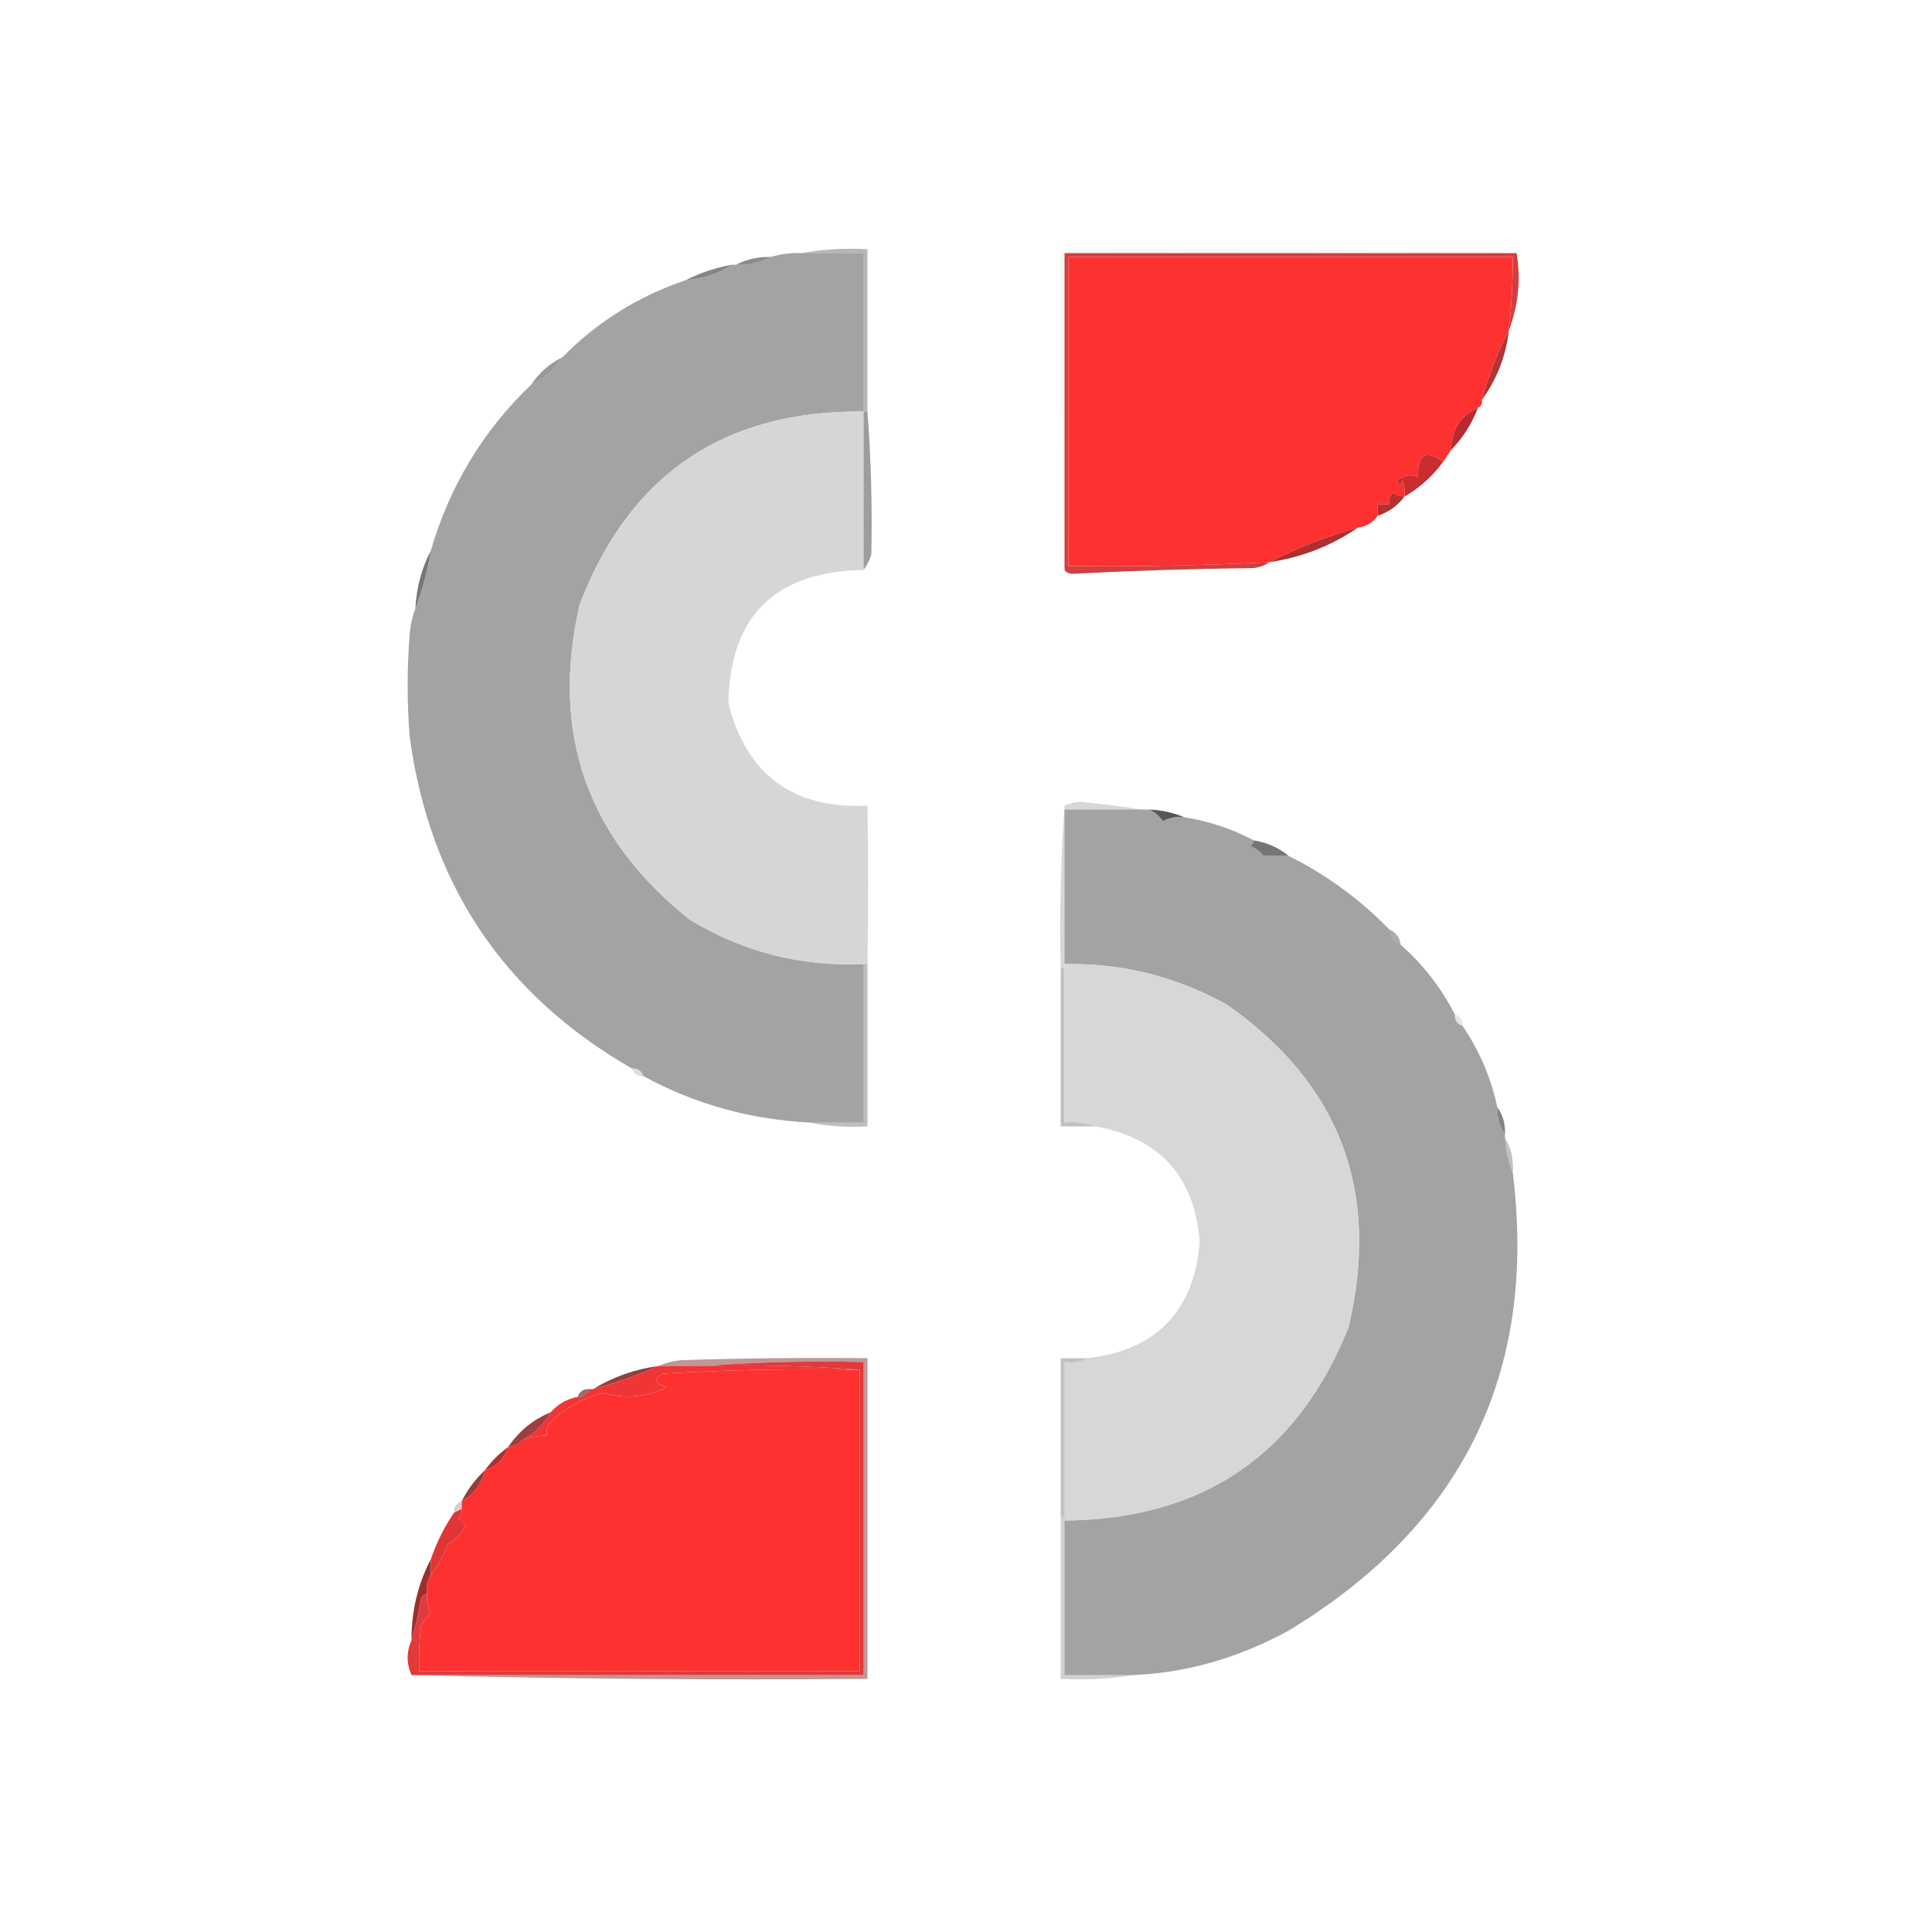 <?xml version="1.0" encoding="UTF-8"?>
<!DOCTYPE svg PUBLIC "-//W3C//DTD SVG 1.1//EN" "http://www.w3.org/Graphics/SVG/1.1/DTD/svg11.dtd">
<svg xmlns="http://www.w3.org/2000/svg" version="1.1" width="500px" height="500px" style="shape-rendering:geometricPrecision; text-rendering:geometricPrecision; image-rendering:optimizeQuality; fill-rule:evenodd; clip-rule:evenodd" xmlns:xlink="http://www.w3.org/1999/xlink">
<g><path style="opacity:0.024" fill="#39080a" d="M 392.5,65.5 C 353.5,65.5 314.5,65.5 275.5,65.5C 275.5,92.833 275.5,120.167 275.5,147.5C 274.502,120.005 274.169,92.338 274.5,64.5C 314.004,64.168 353.337,64.501 392.5,65.5 Z"/></g>
<g><path style="opacity:0.996" fill="#a3a3a3" d="M 207.5,65.5 C 212.833,65.5 218.167,65.5 223.5,65.5C 223.5,79.167 223.5,92.833 223.5,106.5C 187.346,106.152 162.846,122.819 150,156.5C 142.399,189.698 151.899,216.865 178.5,238C 192.313,246.37 207.313,250.203 223.5,249.5C 223.5,263.167 223.5,276.833 223.5,290.5C 218.833,290.5 214.167,290.5 209.5,290.5C 194.162,289.751 179.829,285.751 166.5,278.5C 166.027,277.094 165.027,276.427 163.5,276.5C 130.316,257.436 111.149,228.769 106,190.5C 105.333,181.833 105.333,173.167 106,164.5C 106.186,161.964 106.686,159.631 107.5,157.5C 109.279,152.722 110.613,147.722 111.5,142.5C 116.356,125.774 125.023,111.44 137.5,99.5C 140.788,97.98 143.454,95.647 145.5,92.5C 154.509,83.321 165.176,76.654 177.5,72.5C 181.915,72.139 185.915,70.806 189.5,68.5C 189.833,68.5 190.167,68.5 190.5,68.5C 193.781,68.58 196.781,67.913 199.5,66.5C 202.096,65.735 204.763,65.401 207.5,65.5 Z"/></g>
<g><path style="opacity:0.98" fill="#cf3c3c" d="M 392.5,65.5 C 393.627,72.294 392.96,78.961 390.5,85.5C 391.19,79.19 391.524,72.857 391.5,66.5C 353.167,66.5 314.833,66.5 276.5,66.5C 276.5,93.167 276.5,119.833 276.5,146.5C 293.849,146.693 311.182,146.36 328.5,145.5C 327.391,146.29 326.058,146.79 324.5,147C 308.808,147.197 293.141,147.697 277.5,148.5C 276.584,148.457 275.917,148.124 275.5,147.5C 275.5,120.167 275.5,92.833 275.5,65.5C 314.5,65.5 353.5,65.5 392.5,65.5 Z"/></g>
<g><path style="opacity:0.627" fill="#464646" d="M 199.5,66.5 C 196.781,67.913 193.781,68.58 190.5,68.5C 193.219,67.087 196.219,66.42 199.5,66.5 Z"/></g>
<g><path style="opacity:0.663" fill="#484848" d="M 189.5,68.5 C 185.915,70.806 181.915,72.139 177.5,72.5C 181.216,70.595 185.216,69.261 189.5,68.5 Z"/></g>
<g><path style="opacity:1" fill="#fe3131" d="M 390.5,85.5 C 387.574,91.143 385.241,97.143 383.5,103.5C 383.672,104.492 383.338,105.158 382.5,105.5C 377.958,107.547 375.625,111.214 375.5,116.5C 374.833,117.5 374.167,118.5 373.5,119.5C 368.896,116.232 366.729,117.565 367,123.5C 365.098,122.614 363.265,122.947 361.5,124.5C 361.846,125.696 362.346,125.696 363,124.5C 363.49,125.793 363.657,127.127 363.5,128.5C 362.417,128.461 361.417,128.127 360.5,127.5C 359.614,128.325 359.281,129.325 359.5,130.5C 358.5,130.5 357.5,130.5 356.5,130.5C 356.5,131.5 356.5,132.5 356.5,133.5C 355.341,135.25 353.674,136.25 351.5,136.5C 343.507,138.769 335.841,141.769 328.5,145.5C 311.182,146.36 293.849,146.693 276.5,146.5C 276.5,119.833 276.5,93.167 276.5,66.5C 314.833,66.5 353.167,66.5 391.5,66.5C 391.524,72.857 391.19,79.19 390.5,85.5 Z"/></g>
<g><path style="opacity:0.371" fill="#3a3a3a" d="M 207.5,65.5 C 212.975,64.511 218.642,64.178 224.5,64.5C 224.5,78.5 224.5,92.5 224.5,106.5C 224.167,106.5 223.833,106.5 223.5,106.5C 223.5,92.833 223.5,79.167 223.5,65.5C 218.167,65.5 212.833,65.5 207.5,65.5 Z"/></g>
<g><path style="opacity:0.69" fill="#6c6c6c" d="M 145.5,92.5 C 143.454,95.647 140.788,97.98 137.5,99.5C 139.569,96.427 142.236,94.094 145.5,92.5 Z"/></g>
<g><path style="opacity:0.988" fill="#b33133" d="M 390.5,85.5 C 389.713,92.211 387.379,98.211 383.5,103.5C 385.241,97.143 387.574,91.143 390.5,85.5 Z"/></g>
<g><path style="opacity:0.998" fill="#d6d6d6" d="M 223.5,106.5 C 223.5,120.167 223.5,133.833 223.5,147.5C 200.581,147.92 188.914,159.42 188.5,182C 193.24,200.56 205.24,209.394 224.5,208.5C 224.715,222.319 224.715,235.986 224.5,249.5C 224.167,249.5 223.833,249.5 223.5,249.5C 207.313,250.203 192.313,246.37 178.5,238C 151.899,216.865 142.399,189.698 150,156.5C 162.846,122.819 187.346,106.152 223.5,106.5 Z"/></g>
<g><path style="opacity:0.996" fill="#b92a30" d="M 382.5,105.5 C 380.913,109.683 378.579,113.35 375.5,116.5C 375.625,111.214 377.958,107.547 382.5,105.5 Z"/></g>
<g><path style="opacity:0.592" fill="#5a5a5a" d="M 223.5,106.5 C 223.833,106.5 224.167,106.5 224.5,106.5C 225.425,118.751 225.759,131.085 225.5,143.5C 225.006,145.026 224.339,146.359 223.5,147.5C 223.5,133.833 223.5,120.167 223.5,106.5 Z"/></g>
<g><path style="opacity:0.999" fill="#c82e2f" d="M 373.5,119.5 C 370.789,123.212 367.456,126.212 363.5,128.5C 363.657,127.127 363.49,125.793 363,124.5C 362.346,125.696 361.846,125.696 361.5,124.5C 363.265,122.947 365.098,122.614 367,123.5C 366.729,117.565 368.896,116.232 373.5,119.5 Z"/></g>
<g><path style="opacity:0.988" fill="#b52d2f" d="M 363.5,128.5 C 361.704,130.9 359.37,132.567 356.5,133.5C 356.5,132.5 356.5,131.5 356.5,130.5C 357.5,130.5 358.5,130.5 359.5,130.5C 359.281,129.325 359.614,128.325 360.5,127.5C 361.417,128.127 362.417,128.461 363.5,128.5 Z"/></g>
<g><path style="opacity:0.992" fill="#af2d2d" d="M 351.5,136.5 C 344.605,141.247 336.938,144.247 328.5,145.5C 335.841,141.769 343.507,138.769 351.5,136.5 Z"/></g>
<g><path style="opacity:0.718" fill="#424242" d="M 111.5,142.5 C 110.613,147.722 109.279,152.722 107.5,157.5C 107.762,152.112 109.095,147.112 111.5,142.5 Z"/></g>
<g><path style="opacity:0.997" fill="#a3a3a3" d="M 295.5,209.5 C 296.167,209.5 296.833,209.5 297.5,209.5C 298.848,210.186 300.015,211.186 301,212.5C 302.699,211.594 304.533,211.261 306.5,211.5C 312.921,212.529 318.921,214.529 324.5,217.5C 324.389,218.117 324.056,218.617 323.5,219C 324.931,219.465 326.097,220.299 327,221.5C 329.292,221.445 331.459,221.445 333.5,221.5C 343.269,226.379 351.936,232.712 359.5,240.5C 359.738,242.404 360.738,243.738 362.5,244.5C 368.306,249.636 372.973,255.636 376.5,262.5C 376.427,264.027 377.094,265.027 378.5,265.5C 382.844,271.862 385.844,278.862 387.5,286.5C 387.41,289.152 388.076,291.485 389.5,293.5C 389.5,293.833 389.5,294.167 389.5,294.5C 389.676,297.727 390.343,300.727 391.5,303.5C 397.911,355.185 378.577,394.685 333.5,422C 320.541,429.056 307.208,432.889 293.5,433.5C 287.5,433.5 281.5,433.5 275.5,433.5C 275.5,420.167 275.5,406.833 275.5,393.5C 311.287,393.184 335.787,376.517 349,343.5C 357.31,308.329 346.81,280.495 317.5,260C 304.431,252.733 290.431,249.233 275.5,249.5C 275.5,236.167 275.5,222.833 275.5,209.5C 282.167,209.5 288.833,209.5 295.5,209.5 Z"/></g>
<g><path style="opacity:0.929" fill="#4b4b4b" d="M 297.5,209.5 C 300.727,209.676 303.727,210.343 306.5,211.5C 304.533,211.261 302.699,211.594 301,212.5C 300.015,211.186 298.848,210.186 297.5,209.5 Z"/></g>
<g><path style="opacity:0.202" fill="#383838" d="M 295.5,209.5 C 288.833,209.5 282.167,209.5 275.5,209.5C 275.5,222.833 275.5,236.167 275.5,249.5C 275.5,249.833 275.5,250.167 275.5,250.5C 275.167,250.5 274.833,250.5 274.5,250.5C 274.167,236.484 274.501,222.484 275.5,208.5C 276.772,207.954 278.106,207.621 279.5,207.5C 284.999,208.019 290.332,208.685 295.5,209.5 Z"/></g>
<g><path style="opacity:0.923" fill="#6a6a6a" d="M 324.5,217.5 C 327.912,218.042 330.912,219.375 333.5,221.5C 331.459,221.445 329.292,221.445 327,221.5C 326.097,220.299 324.931,219.465 323.5,219C 324.056,218.617 324.389,218.117 324.5,217.5 Z"/></g>
<g><path style="opacity:0.408" fill="#343434" d="M 359.5,240.5 C 361.262,241.262 362.262,242.596 362.5,244.5C 360.738,243.738 359.738,242.404 359.5,240.5 Z"/></g>
<g><path style="opacity:0.401" fill="#646464" d="M 274.5,250.5 C 274.833,250.5 275.167,250.5 275.5,250.5C 275.5,263.833 275.5,277.167 275.5,290.5C 278.385,290.194 281.052,290.527 283.5,291.5C 280.5,291.5 277.5,291.5 274.5,291.5C 274.5,277.833 274.5,264.167 274.5,250.5 Z"/></g>
<g><path style="opacity:0.998" fill="#d7d7d7" d="M 275.5,249.5 C 290.431,249.233 304.431,252.733 317.5,260C 346.81,280.495 357.31,308.329 349,343.5C 335.787,376.517 311.287,393.184 275.5,393.5C 275.5,393.167 275.5,392.833 275.5,392.5C 275.5,379.167 275.5,365.833 275.5,352.5C 277.735,352.795 279.735,352.461 281.5,351.5C 299.287,349.379 308.954,339.379 310.5,321.5C 309.219,304.553 300.219,294.553 283.5,291.5C 281.052,290.527 278.385,290.194 275.5,290.5C 275.5,277.167 275.5,263.833 275.5,250.5C 275.5,250.167 275.5,249.833 275.5,249.5 Z"/></g>
<g><path style="opacity:0.343" fill="#414141" d="M 223.5,249.5 C 223.833,249.5 224.167,249.5 224.5,249.5C 224.5,263.5 224.5,277.5 224.5,291.5C 219.305,291.821 214.305,291.487 209.5,290.5C 214.167,290.5 218.833,290.5 223.5,290.5C 223.5,276.833 223.5,263.167 223.5,249.5 Z"/></g>
<g><path style="opacity:0.114" fill="#272727" d="M 376.5,262.5 C 377.906,262.973 378.573,263.973 378.5,265.5C 377.094,265.027 376.427,264.027 376.5,262.5 Z"/></g>
<g><path style="opacity:0.157" fill="#393939" d="M 163.5,276.5 C 165.027,276.427 166.027,277.094 166.5,278.5C 164.973,278.573 163.973,277.906 163.5,276.5 Z"/></g>
<g><path style="opacity:0.678" fill="#494949" d="M 387.5,286.5 C 388.924,288.515 389.59,290.848 389.5,293.5C 388.076,291.485 387.41,289.152 387.5,286.5 Z"/></g>
<g><path style="opacity:0.345" fill="#4f4f4f" d="M 389.5,294.5 C 391.118,297.171 391.785,300.171 391.5,303.5C 390.343,300.727 389.676,297.727 389.5,294.5 Z"/></g>
<g><path style="opacity:0.867" fill="#7d2321" d="M 170.5,353.5 C 165.03,355.88 159.363,357.88 153.5,359.5C 158.667,356.332 164.334,354.332 170.5,353.5 Z"/></g>
<g><path style="opacity:1" fill="#f03536" d="M 170.5,353.5 C 174.5,353.5 178.5,353.5 182.5,353.5C 196.01,353.171 209.344,353.504 222.5,354.5C 205.487,354.167 188.487,354.501 171.5,355.5C 169.054,356.983 169.388,358.149 172.5,359C 167.255,361.619 161.755,362.119 156,360.5C 150.57,361.88 145.904,364.547 142,368.5C 141.517,369.448 141.351,370.448 141.5,371.5C 139.435,371.517 137.435,371.85 135.5,372.5C 138.453,370.854 140.786,368.521 142.5,365.5C 144.336,363.412 146.669,362.079 149.5,361.5C 151.027,361.573 152.027,360.906 152.5,359.5C 152.833,359.5 153.167,359.5 153.5,359.5C 159.363,357.88 165.03,355.88 170.5,353.5 Z"/></g>
<g><path style="opacity:0.401" fill="#656565" d="M 281.5,351.5 C 279.735,352.461 277.735,352.795 275.5,352.5C 275.5,365.833 275.5,379.167 275.5,392.5C 275.167,392.5 274.833,392.5 274.5,392.5C 274.5,378.833 274.5,365.167 274.5,351.5C 276.833,351.5 279.167,351.5 281.5,351.5 Z"/></g>
<g><path style="opacity:0.612" fill="#5a1316" d="M 152.5,359.5 C 152.027,360.906 151.027,361.573 149.5,361.5C 149.973,360.094 150.973,359.427 152.5,359.5 Z"/></g>
<g><path style="opacity:1" fill="#fe3131" d="M 222.5,354.5 C 222.5,380.5 222.5,406.5 222.5,432.5C 184.5,432.5 146.5,432.5 108.5,432.5C 108.334,428.486 108.501,424.486 109,420.5C 109.645,419.354 110.478,418.354 111.5,417.5C 110.691,415.929 110.357,414.262 110.5,412.5C 110.216,410.585 110.549,408.919 111.5,407.5C 113.351,405.129 114.851,402.463 116,399.5C 117.896,398.32 119.396,396.82 120.5,395C 120.095,394.055 119.428,393.388 118.5,393C 119.252,392.329 119.586,391.496 119.5,390.5C 119.5,389.833 119.5,389.167 119.5,388.5C 122.687,386.656 124.687,383.989 125.5,380.5C 128.5,379.5 130.5,377.5 131.5,374.5C 133.062,374.267 134.395,373.6 135.5,372.5C 137.435,371.85 139.435,371.517 141.5,371.5C 141.351,370.448 141.517,369.448 142,368.5C 145.904,364.547 150.57,361.88 156,360.5C 161.755,362.119 167.255,361.619 172.5,359C 169.388,358.149 169.054,356.983 171.5,355.5C 188.487,354.501 205.487,354.167 222.5,354.5 Z"/></g>
<g><path style="opacity:0.886" fill="#922628" d="M 142.5,365.5 C 140.786,368.521 138.453,370.854 135.5,372.5C 134.395,373.6 133.062,374.267 131.5,374.5C 134.29,370.372 137.957,367.372 142.5,365.5 Z"/></g>
<g><path style="opacity:0.976" fill="#ab2c2b" d="M 131.5,374.5 C 130.5,377.5 128.5,379.5 125.5,380.5C 127.167,378.167 129.167,376.167 131.5,374.5 Z"/></g>
<g><path style="opacity:0.914" fill="#8a2b29" d="M 125.5,380.5 C 124.687,383.989 122.687,386.656 119.5,388.5C 121.016,385.467 123.016,382.8 125.5,380.5 Z"/></g>
<g><path style="opacity:0.204" fill="#560e0b" d="M 119.5,388.5 C 119.5,389.167 119.5,389.833 119.5,390.5C 118.833,390.833 118.167,391.167 117.5,391.5C 117.427,389.973 118.094,388.973 119.5,388.5 Z"/></g>
<g><path style="opacity:1" fill="#df3536" d="M 119.5,390.5 C 119.586,391.496 119.252,392.329 118.5,393C 119.428,393.388 120.095,394.055 120.5,395C 119.396,396.82 117.896,398.32 116,399.5C 114.851,402.463 113.351,405.129 111.5,407.5C 111.5,406.167 111.5,404.833 111.5,403.5C 112.992,399.182 114.992,395.182 117.5,391.5C 118.167,391.167 118.833,390.833 119.5,390.5 Z"/></g>
<g><path style="opacity:0.23" fill="#363636" d="M 274.5,392.5 C 274.833,392.5 275.167,392.5 275.5,392.5C 275.5,392.833 275.5,393.167 275.5,393.5C 275.5,406.833 275.5,420.167 275.5,433.5C 281.5,433.5 287.5,433.5 293.5,433.5C 287.355,434.49 281.022,434.823 274.5,434.5C 274.5,420.5 274.5,406.5 274.5,392.5 Z"/></g>
<g><path style="opacity:0.988" fill="#9a2d2d" d="M 111.5,403.5 C 111.5,404.833 111.5,406.167 111.5,407.5C 110.549,408.919 110.216,410.585 110.5,412.5C 109.883,412.611 109.383,412.944 109,413.5C 108.367,417.347 107.533,421.014 106.5,424.5C 106.461,416.994 108.128,409.994 111.5,403.5 Z"/></g>
<g><path style="opacity:1" fill="#e03a3b" d="M 182.5,353.5 C 195.99,352.504 209.656,352.171 223.5,352.5C 223.5,379.5 223.5,406.5 223.5,433.5C 184.5,433.5 145.5,433.5 106.5,433.5C 105.167,430.5 105.167,427.5 106.5,424.5C 107.533,421.014 108.367,417.347 109,413.5C 109.383,412.944 109.883,412.611 110.5,412.5C 110.357,414.262 110.691,415.929 111.5,417.5C 110.478,418.354 109.645,419.354 109,420.5C 108.501,424.486 108.334,428.486 108.5,432.5C 146.5,432.5 184.5,432.5 222.5,432.5C 222.5,406.5 222.5,380.5 222.5,354.5C 209.344,353.504 196.01,353.171 182.5,353.5 Z"/></g>
<g><path style="opacity:0.471" fill="#7c201f" d="M 106.5,433.5 C 145.5,433.5 184.5,433.5 223.5,433.5C 223.5,406.5 223.5,379.5 223.5,352.5C 209.656,352.171 195.99,352.504 182.5,353.5C 178.5,353.5 174.5,353.5 170.5,353.5C 172.292,352.691 174.292,352.191 176.5,352C 192.497,351.5 208.497,351.333 224.5,351.5C 224.5,379.167 224.5,406.833 224.5,434.5C 184.996,434.832 145.663,434.499 106.5,433.5 Z"/></g>
</svg>
